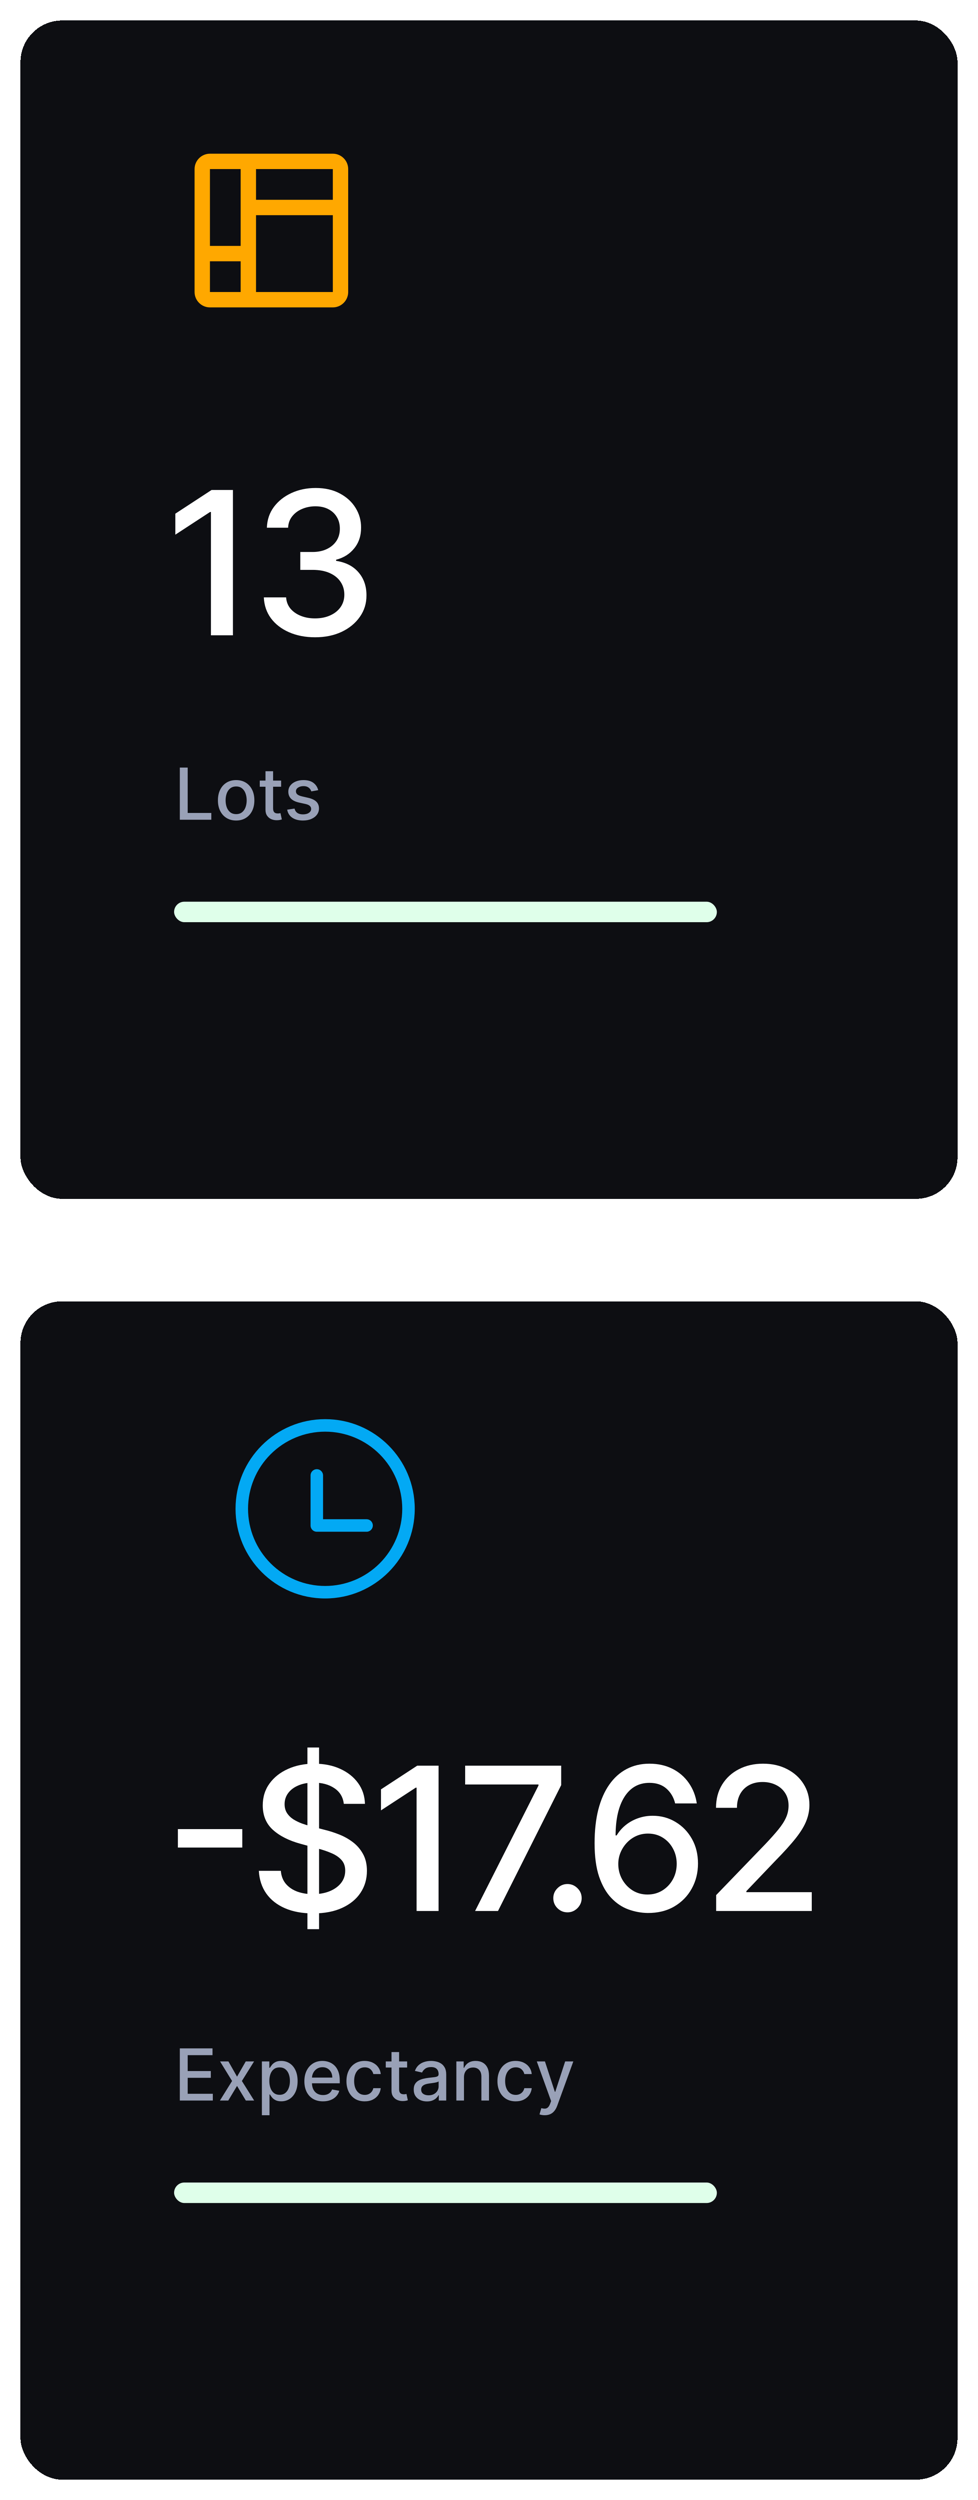 <svg width="191" height="488" viewBox="0 0 191 488" fill="none" xmlns="http://www.w3.org/2000/svg">
<g filter="url(#filter0_d_1_719)">
<rect x="4" y="1" width="183" height="230" rx="8.13" fill="#0D0E12" shape-rendering="crispEdges"/>
<path d="M65 27H41C39.35 27 38 28.35 38 30V54C38 55.65 39.35 57 41 57H65C66.65 57 68 55.65 68 54V30C68 28.35 66.65 27 65 27ZM41 30H47V45H41V30ZM41 54V48H47V54H41ZM65 54H50V39H65V54ZM65 36H50V30H65V36Z" fill="#FFA800"/>
<path d="M35.119 157V146.818H36.655V155.678H41.269V157H35.119ZM46.118 157.154C45.402 157.154 44.778 156.99 44.244 156.662C43.71 156.334 43.296 155.875 43.001 155.285C42.706 154.695 42.559 154.005 42.559 153.217C42.559 152.424 42.706 151.732 43.001 151.138C43.296 150.545 43.71 150.085 44.244 149.756C44.778 149.428 45.402 149.264 46.118 149.264C46.834 149.264 47.459 149.428 47.992 149.756C48.526 150.085 48.941 150.545 49.235 151.138C49.53 151.732 49.678 152.424 49.678 153.217C49.678 154.005 49.53 154.695 49.235 155.285C48.941 155.875 48.526 156.334 47.992 156.662C47.459 156.99 46.834 157.154 46.118 157.154ZM46.123 155.906C46.587 155.906 46.972 155.784 47.277 155.538C47.582 155.293 47.807 154.967 47.953 154.559C48.102 154.151 48.176 153.702 48.176 153.212C48.176 152.724 48.102 152.277 47.953 151.869C47.807 151.458 47.582 151.129 47.277 150.88C46.972 150.631 46.587 150.507 46.123 150.507C45.656 150.507 45.268 150.631 44.96 150.88C44.655 151.129 44.428 151.458 44.279 151.869C44.133 152.277 44.06 152.724 44.06 153.212C44.06 153.702 44.133 154.151 44.279 154.559C44.428 154.967 44.655 155.293 44.96 155.538C45.268 155.784 45.656 155.906 46.123 155.906ZM54.902 149.364V150.557H50.731V149.364H54.902ZM51.849 147.534H53.336V154.758C53.336 155.046 53.379 155.263 53.465 155.409C53.551 155.552 53.662 155.649 53.798 155.702C53.937 155.752 54.088 155.777 54.251 155.777C54.37 155.777 54.474 155.769 54.564 155.752C54.653 155.736 54.723 155.722 54.773 155.712L55.041 156.94C54.955 156.973 54.832 157.007 54.673 157.04C54.514 157.076 54.315 157.096 54.077 157.099C53.685 157.106 53.321 157.036 52.983 156.891C52.645 156.745 52.371 156.519 52.163 156.214C51.954 155.91 51.849 155.527 51.849 155.066V147.534ZM62.145 151.228L60.798 151.467C60.742 151.294 60.652 151.13 60.53 150.974C60.41 150.819 60.248 150.691 60.042 150.592C59.837 150.492 59.58 150.442 59.272 150.442C58.851 150.442 58.5 150.537 58.218 150.726C57.936 150.911 57.795 151.152 57.795 151.447C57.795 151.702 57.89 151.907 58.079 152.063C58.268 152.219 58.572 152.347 58.993 152.446L60.206 152.724C60.909 152.887 61.433 153.137 61.778 153.475C62.122 153.813 62.295 154.252 62.295 154.793C62.295 155.25 62.162 155.658 61.897 156.016C61.635 156.37 61.269 156.649 60.798 156.851C60.331 157.053 59.789 157.154 59.172 157.154C58.317 157.154 57.62 156.972 57.079 156.607C56.539 156.239 56.208 155.717 56.085 155.041L57.522 154.822C57.611 155.197 57.795 155.48 58.074 155.673C58.352 155.862 58.715 155.956 59.163 155.956C59.65 155.956 60.039 155.855 60.331 155.653C60.623 155.447 60.768 155.197 60.768 154.902C60.768 154.663 60.679 154.463 60.5 154.3C60.324 154.138 60.054 154.015 59.69 153.933L58.397 153.649C57.684 153.487 57.157 153.228 56.816 152.874C56.478 152.519 56.309 152.07 56.309 151.526C56.309 151.076 56.435 150.681 56.687 150.343C56.938 150.005 57.286 149.741 57.731 149.553C58.175 149.36 58.684 149.264 59.257 149.264C60.082 149.264 60.732 149.443 61.206 149.801C61.68 150.156 61.993 150.631 62.145 151.228Z" fill="#99A1B7"/>
<rect x="34" y="173" width="106" height="4" rx="2" fill="#DFFFEA"/>
<path d="M45.489 92.636V121H41.196V96.93H41.03L34.244 101.362V97.262L41.321 92.636H45.489ZM61.542 121.388C59.64 121.388 57.941 121.06 56.445 120.404C54.959 119.749 53.781 118.839 52.913 117.676C52.055 116.504 51.593 115.146 51.528 113.604H55.877C55.933 114.445 56.214 115.174 56.722 115.793C57.239 116.402 57.913 116.873 58.744 117.205C59.575 117.538 60.498 117.704 61.514 117.704C62.631 117.704 63.619 117.51 64.478 117.122C65.346 116.734 66.024 116.194 66.513 115.502C67.003 114.8 67.248 113.992 67.248 113.078C67.248 112.127 67.003 111.292 66.513 110.571C66.033 109.842 65.327 109.27 64.395 108.854C63.471 108.439 62.354 108.231 61.043 108.231H58.647V104.741H61.043C62.096 104.741 63.019 104.551 63.813 104.173C64.616 103.794 65.244 103.268 65.696 102.594C66.149 101.911 66.375 101.112 66.375 100.198C66.375 99.321 66.177 98.559 65.779 97.913C65.392 97.257 64.838 96.745 64.118 96.376C63.407 96.006 62.566 95.822 61.597 95.822C60.674 95.822 59.81 95.993 59.007 96.334C58.213 96.666 57.567 97.147 57.068 97.775C56.57 98.393 56.302 99.136 56.265 100.004H52.124C52.17 98.472 52.623 97.124 53.481 95.96C54.349 94.797 55.494 93.887 56.916 93.232C58.338 92.576 59.917 92.249 61.652 92.249C63.471 92.249 65.041 92.604 66.361 93.315C67.691 94.017 68.716 94.954 69.436 96.126C70.165 97.299 70.525 98.582 70.516 99.977C70.525 101.565 70.082 102.913 69.186 104.021C68.3 105.129 67.118 105.872 65.641 106.25V106.472C67.525 106.758 68.983 107.506 70.017 108.716C71.061 109.925 71.578 111.425 71.569 113.217C71.578 114.777 71.144 116.176 70.267 117.413C69.399 118.65 68.212 119.624 66.707 120.335C65.202 121.037 63.48 121.388 61.542 121.388Z" fill="white"/>
</g>
<g filter="url(#filter1_d_1_719)">
<rect x="4" y="251" width="183" height="230" rx="8.13" fill="#0D0E12" shape-rendering="crispEdges"/>
<path d="M63.5 274C73.165 274 81 281.835 81 291.5C81 301.165 73.165 309 63.5 309C53.835 309 46 301.165 46 291.5C46 281.835 53.835 274 63.5 274ZM63.5 276.441C59.506 276.441 55.676 278.028 52.852 280.852C50.028 283.676 48.441 287.506 48.441 291.5C48.441 295.494 50.028 299.324 52.852 302.148C55.676 304.972 59.506 306.559 63.5 306.559C67.494 306.559 71.324 304.972 74.148 302.148C76.972 299.324 78.559 295.494 78.559 291.5C78.559 287.506 76.972 283.676 74.148 280.852C71.324 278.028 67.494 276.441 63.5 276.441ZM61.873 283.767C62.546 283.767 63.092 284.314 63.092 284.988V293.535H71.639C71.955 293.547 72.254 293.681 72.473 293.909C72.692 294.136 72.814 294.44 72.814 294.756C72.814 295.072 72.692 295.375 72.473 295.603C72.254 295.831 71.955 295.965 71.639 295.976H61.873C61.548 295.976 61.238 295.848 61.009 295.619C60.78 295.39 60.651 295.079 60.651 294.755V284.99C60.651 284.315 61.197 283.767 61.873 283.767Z" fill="#03A9F4"/>
<path d="M35.119 407V396.818H41.502V398.141H36.655V401.243H41.169V402.56H36.655V405.678H41.562V407H35.119ZM44.608 399.364L46.294 402.337L47.994 399.364H49.62L47.238 403.182L49.639 407H48.014L46.294 404.146L44.578 407H42.948L45.324 403.182L42.977 399.364H44.608ZM51.146 409.864V399.364H52.597V400.602H52.722C52.808 400.442 52.932 400.259 53.095 400.05C53.257 399.841 53.482 399.659 53.771 399.503C54.059 399.344 54.44 399.264 54.914 399.264C55.531 399.264 56.081 399.42 56.565 399.732C57.049 400.043 57.428 400.492 57.703 401.079C57.982 401.665 58.121 402.371 58.121 403.197C58.121 404.022 57.983 404.73 57.708 405.32C57.433 405.906 57.055 406.359 56.575 406.677C56.094 406.992 55.546 407.149 54.929 407.149C54.465 407.149 54.086 407.071 53.791 406.915C53.499 406.76 53.27 406.577 53.105 406.369C52.939 406.16 52.811 405.974 52.722 405.812H52.632V409.864H51.146ZM52.602 403.182C52.602 403.719 52.68 404.189 52.836 404.594C52.992 404.998 53.217 405.315 53.512 405.543C53.807 405.769 54.169 405.881 54.596 405.881C55.04 405.881 55.411 405.764 55.71 405.528C56.008 405.29 56.233 404.967 56.386 404.559C56.542 404.151 56.62 403.692 56.62 403.182C56.62 402.678 56.543 402.226 56.391 401.825C56.242 401.424 56.016 401.107 55.715 400.875C55.416 400.643 55.044 400.527 54.596 400.527C54.165 400.527 53.801 400.638 53.502 400.86C53.207 401.082 52.984 401.392 52.831 401.79C52.679 402.187 52.602 402.652 52.602 403.182ZM63.078 407.154C62.325 407.154 61.677 406.993 61.134 406.672C60.593 406.347 60.176 405.891 59.881 405.305C59.589 404.715 59.443 404.024 59.443 403.232C59.443 402.449 59.589 401.76 59.881 401.163C60.176 400.567 60.587 400.101 61.114 399.766C61.644 399.432 62.264 399.264 62.973 399.264C63.404 399.264 63.822 399.335 64.226 399.478C64.63 399.621 64.993 399.844 65.315 400.149C65.636 400.454 65.89 400.85 66.076 401.337C66.261 401.821 66.354 402.41 66.354 403.102V403.629H60.284V402.516H64.897C64.897 402.125 64.818 401.778 64.659 401.477C64.499 401.172 64.276 400.931 63.987 400.756C63.702 400.58 63.368 400.492 62.983 400.492C62.566 400.492 62.201 400.595 61.889 400.8C61.581 401.003 61.343 401.268 61.173 401.596C61.008 401.921 60.925 402.274 60.925 402.655V403.525C60.925 404.035 61.014 404.469 61.193 404.827C61.376 405.185 61.629 405.459 61.954 405.648C62.279 405.833 62.658 405.926 63.093 405.926C63.374 405.926 63.631 405.886 63.863 405.807C64.095 405.724 64.296 405.601 64.465 405.439C64.634 405.277 64.763 405.076 64.853 404.837L66.259 405.091C66.147 405.505 65.945 405.868 65.653 406.18C65.365 406.488 65.002 406.728 64.564 406.901C64.13 407.07 63.634 407.154 63.078 407.154ZM71.22 407.154C70.481 407.154 69.844 406.987 69.311 406.652C68.78 406.314 68.373 405.848 68.088 405.255C67.803 404.662 67.66 403.982 67.66 403.217C67.66 402.441 67.806 401.757 68.098 401.163C68.389 400.567 68.8 400.101 69.331 399.766C69.861 399.432 70.486 399.264 71.205 399.264C71.785 399.264 72.302 399.372 72.756 399.587C73.21 399.799 73.576 400.098 73.855 400.482C74.136 400.867 74.304 401.316 74.357 401.83H72.91C72.831 401.472 72.648 401.163 72.363 400.905C72.082 400.646 71.704 400.517 71.23 400.517C70.816 400.517 70.453 400.626 70.141 400.845C69.833 401.061 69.592 401.369 69.42 401.77C69.248 402.168 69.162 402.638 69.162 403.182C69.162 403.739 69.246 404.219 69.415 404.624C69.584 405.028 69.823 405.341 70.131 405.563C70.443 405.785 70.809 405.896 71.23 405.896C71.511 405.896 71.767 405.845 71.995 405.742C72.227 405.636 72.421 405.485 72.577 405.29C72.736 405.094 72.847 404.859 72.91 404.584H74.357C74.304 405.078 74.143 405.518 73.875 405.906C73.606 406.294 73.247 406.599 72.796 406.821C72.348 407.043 71.823 407.154 71.22 407.154ZM79.511 399.364V400.557H75.34V399.364H79.511ZM76.459 397.534H77.945V404.758C77.945 405.046 77.988 405.263 78.074 405.409C78.161 405.552 78.272 405.649 78.407 405.702C78.547 405.752 78.698 405.777 78.86 405.777C78.979 405.777 79.084 405.769 79.173 405.752C79.263 405.736 79.332 405.722 79.382 405.712L79.65 406.94C79.564 406.973 79.442 407.007 79.282 407.04C79.123 407.076 78.924 407.096 78.686 407.099C78.295 407.106 77.93 407.036 77.592 406.891C77.254 406.745 76.981 406.519 76.772 406.214C76.563 405.91 76.459 405.527 76.459 405.066V397.534ZM83.378 407.169C82.894 407.169 82.456 407.08 82.065 406.901C81.674 406.718 81.364 406.455 81.136 406.11C80.91 405.765 80.798 405.343 80.798 404.842C80.798 404.411 80.88 404.057 81.046 403.778C81.212 403.5 81.436 403.28 81.717 403.117C81.999 402.955 82.314 402.832 82.662 402.749C83.01 402.666 83.365 402.603 83.726 402.56C84.183 402.507 84.555 402.464 84.84 402.431C85.124 402.395 85.332 402.337 85.461 402.257C85.59 402.178 85.655 402.048 85.655 401.869V401.835C85.655 401.4 85.532 401.064 85.287 400.825C85.045 400.587 84.684 400.467 84.203 400.467C83.703 400.467 83.308 400.578 83.02 400.8C82.735 401.019 82.538 401.263 82.428 401.531L81.031 401.213C81.197 400.749 81.439 400.375 81.757 400.089C82.079 399.801 82.448 399.592 82.866 399.463C83.283 399.33 83.722 399.264 84.183 399.264C84.488 399.264 84.811 399.301 85.153 399.374C85.497 399.443 85.819 399.572 86.117 399.761C86.419 399.95 86.666 400.22 86.858 400.572C87.05 400.92 87.146 401.372 87.146 401.929V407H85.695V405.956H85.635C85.539 406.148 85.395 406.337 85.202 406.523C85.01 406.708 84.763 406.862 84.462 406.985C84.16 407.108 83.799 407.169 83.378 407.169ZM83.701 405.976C84.112 405.976 84.463 405.895 84.755 405.732C85.05 405.57 85.274 405.358 85.426 405.096C85.582 404.831 85.66 404.547 85.66 404.246V403.261C85.607 403.314 85.504 403.364 85.352 403.411C85.202 403.454 85.032 403.492 84.84 403.525C84.647 403.555 84.46 403.583 84.278 403.609C84.095 403.633 83.943 403.652 83.82 403.669C83.532 403.705 83.269 403.767 83.03 403.853C82.794 403.939 82.606 404.063 82.463 404.226C82.324 404.385 82.254 404.597 82.254 404.862C82.254 405.23 82.39 405.509 82.662 405.697C82.934 405.883 83.28 405.976 83.701 405.976ZM90.613 402.466V407H89.126V399.364H90.553V400.607H90.647C90.823 400.202 91.098 399.877 91.473 399.632C91.851 399.387 92.326 399.264 92.9 399.264C93.42 399.264 93.876 399.374 94.267 399.592C94.658 399.808 94.961 400.129 95.177 400.557C95.392 400.984 95.5 401.513 95.5 402.143V407H94.013V402.322C94.013 401.768 93.869 401.336 93.581 401.024C93.292 400.709 92.896 400.552 92.393 400.552C92.048 400.552 91.741 400.626 91.473 400.776C91.208 400.925 90.997 401.143 90.841 401.432C90.689 401.717 90.613 402.062 90.613 402.466ZM100.71 407.154C99.971 407.154 99.335 406.987 98.801 406.652C98.271 406.314 97.863 405.848 97.578 405.255C97.293 404.662 97.15 403.982 97.15 403.217C97.15 402.441 97.296 401.757 97.588 401.163C97.88 400.567 98.29 400.101 98.821 399.766C99.351 399.432 99.976 399.264 100.695 399.264C101.275 399.264 101.792 399.372 102.246 399.587C102.7 399.799 103.067 400.098 103.345 400.482C103.627 400.867 103.794 401.316 103.847 401.83H102.4C102.321 401.472 102.139 401.163 101.854 400.905C101.572 400.646 101.194 400.517 100.72 400.517C100.306 400.517 99.943 400.626 99.631 400.845C99.323 401.061 99.083 401.369 98.91 401.77C98.738 402.168 98.652 402.638 98.652 403.182C98.652 403.739 98.736 404.219 98.905 404.624C99.074 405.028 99.313 405.341 99.621 405.563C99.933 405.785 100.299 405.896 100.72 405.896C101.002 405.896 101.257 405.845 101.486 405.742C101.718 405.636 101.912 405.485 102.067 405.29C102.226 405.094 102.337 404.859 102.4 404.584H103.847C103.794 405.078 103.633 405.518 103.365 405.906C103.096 406.294 102.737 406.599 102.286 406.821C101.839 407.043 101.313 407.154 100.71 407.154ZM106.376 409.864C106.154 409.864 105.952 409.845 105.77 409.809C105.588 409.776 105.452 409.739 105.362 409.7L105.72 408.482C105.992 408.554 106.234 408.586 106.446 408.576C106.658 408.566 106.845 408.487 107.008 408.337C107.174 408.188 107.319 407.945 107.445 407.607L107.629 407.099L104.835 399.364H106.426L108.36 405.29H108.44L110.374 399.364H111.969L108.822 408.019C108.677 408.417 108.491 408.753 108.266 409.028C108.04 409.307 107.772 409.516 107.46 409.655C107.149 409.794 106.787 409.864 106.376 409.864Z" fill="#99A1B7"/>
<rect x="34" y="423" width="106" height="4" rx="2" fill="#DFFFEA"/>
<path d="M47.318 354.018V357.619H34.742V354.018H47.318ZM60.039 373.545V338.091H62.31V373.545H60.039ZM67.144 349.087C66.996 347.776 66.387 346.761 65.316 346.04C64.245 345.311 62.897 344.946 61.272 344.946C60.108 344.946 59.102 345.131 58.252 345.5C57.403 345.86 56.743 346.359 56.272 346.996C55.81 347.624 55.579 348.339 55.579 349.143C55.579 349.817 55.736 350.398 56.05 350.888C56.373 351.377 56.794 351.788 57.311 352.12C57.837 352.444 58.4 352.716 59 352.938C59.6 353.15 60.177 353.325 60.731 353.464L63.501 354.184C64.406 354.406 65.334 354.706 66.285 355.084C67.236 355.463 68.118 355.961 68.93 356.58C69.743 357.199 70.398 357.965 70.897 358.879C71.405 359.793 71.659 360.887 71.659 362.161C71.659 363.768 71.243 365.194 70.412 366.441C69.59 367.687 68.395 368.67 66.825 369.391C65.265 370.111 63.377 370.471 61.161 370.471C59.037 370.471 57.2 370.134 55.649 369.46C54.097 368.786 52.883 367.83 52.006 366.593C51.129 365.347 50.644 363.869 50.552 362.161H54.845C54.928 363.186 55.261 364.04 55.843 364.723C56.433 365.397 57.186 365.901 58.1 366.233C59.023 366.556 60.034 366.718 61.133 366.718C62.343 366.718 63.418 366.528 64.36 366.15C65.311 365.762 66.059 365.227 66.603 364.543C67.148 363.851 67.421 363.043 67.421 362.12C67.421 361.279 67.181 360.592 66.701 360.056C66.23 359.521 65.588 359.077 64.775 358.727C63.972 358.376 63.063 358.066 62.047 357.799L58.696 356.885C56.424 356.266 54.624 355.357 53.294 354.156C51.974 352.956 51.314 351.368 51.314 349.392C51.314 347.758 51.757 346.331 52.643 345.113C53.53 343.894 54.73 342.947 56.244 342.273C57.758 341.59 59.467 341.249 61.368 341.249C63.289 341.249 64.983 341.586 66.451 342.26C67.928 342.934 69.092 343.862 69.941 345.043C70.791 346.216 71.234 347.564 71.271 349.087H67.144ZM85.651 341.636V370H81.357V345.93H81.191L74.405 350.362V346.262L81.482 341.636H85.651ZM92.784 370L105.165 345.514V345.306H90.845V341.636H109.597V345.431L97.257 370H92.784ZM110.827 370.263C110.07 370.263 109.419 369.995 108.874 369.46C108.329 368.915 108.057 368.26 108.057 367.493C108.057 366.736 108.329 366.09 108.874 365.554C109.419 365.01 110.07 364.737 110.827 364.737C111.584 364.737 112.235 365.01 112.78 365.554C113.325 366.09 113.597 366.736 113.597 367.493C113.597 368.001 113.468 368.467 113.209 368.892C112.96 369.308 112.627 369.64 112.212 369.889C111.796 370.138 111.335 370.263 110.827 370.263ZM126.467 370.388C125.202 370.369 123.956 370.138 122.728 369.695C121.509 369.252 120.401 368.513 119.404 367.479C118.407 366.445 117.608 365.056 117.008 363.311C116.417 361.566 116.122 359.387 116.122 356.774C116.122 354.299 116.366 352.102 116.856 350.181C117.354 348.261 118.07 346.641 119.002 345.32C119.935 343.991 121.061 342.98 122.382 342.287C123.702 341.595 125.184 341.249 126.827 341.249C128.517 341.249 130.017 341.581 131.328 342.246C132.639 342.911 133.701 343.829 134.514 345.002C135.335 346.174 135.857 347.509 136.079 349.004H131.855C131.568 347.822 131.001 346.858 130.151 346.11C129.302 345.362 128.194 344.988 126.827 344.988C124.75 344.988 123.129 345.893 121.966 347.702C120.812 349.512 120.23 352.028 120.221 355.25H120.429C120.918 354.447 121.518 353.764 122.229 353.201C122.949 352.628 123.753 352.19 124.639 351.885C125.535 351.571 126.476 351.414 127.464 351.414C129.108 351.414 130.594 351.816 131.924 352.619C133.263 353.413 134.329 354.512 135.123 355.915C135.917 357.319 136.314 358.925 136.314 360.735C136.314 362.544 135.903 364.183 135.082 365.651C134.269 367.119 133.124 368.283 131.647 369.141C130.17 369.991 128.443 370.406 126.467 370.388ZM126.453 366.787C127.543 366.787 128.517 366.519 129.376 365.984C130.234 365.448 130.913 364.728 131.411 363.823C131.91 362.918 132.159 361.907 132.159 360.79C132.159 359.701 131.915 358.708 131.425 357.812C130.945 356.917 130.28 356.206 129.431 355.68C128.591 355.153 127.631 354.89 126.55 354.89C125.729 354.89 124.967 355.047 124.265 355.361C123.573 355.675 122.963 356.109 122.437 356.663C121.911 357.217 121.495 357.854 121.191 358.574C120.895 359.285 120.747 360.038 120.747 360.832C120.747 361.893 120.992 362.877 121.481 363.782C121.98 364.686 122.659 365.416 123.517 365.97C124.385 366.515 125.364 366.787 126.453 366.787ZM139.864 370V366.898L149.461 356.954C150.486 355.874 151.331 354.927 151.996 354.115C152.67 353.293 153.173 352.513 153.505 351.774C153.838 351.036 154.004 350.251 154.004 349.42C154.004 348.478 153.782 347.665 153.339 346.982C152.896 346.29 152.291 345.759 151.525 345.39C150.759 345.011 149.895 344.822 148.935 344.822C147.92 344.822 147.033 345.029 146.276 345.445C145.519 345.86 144.937 346.447 144.531 347.204C144.125 347.961 143.922 348.847 143.922 349.863H139.836C139.836 348.136 140.233 346.627 141.027 345.334C141.821 344.042 142.911 343.04 144.296 342.329C145.681 341.609 147.255 341.249 149.018 341.249C150.8 341.249 152.37 341.604 153.727 342.315C155.094 343.017 156.16 343.977 156.926 345.196C157.693 346.405 158.076 347.772 158.076 349.295C158.076 350.348 157.877 351.377 157.48 352.384C157.092 353.39 156.414 354.512 155.444 355.749C154.475 356.977 153.127 358.468 151.4 360.222L145.764 366.122V366.33H158.533V370H139.864Z" fill="white"/>
</g>
<defs>
<filter id="filter0_d_1_719" x="0" y="0" width="191" height="238" filterUnits="userSpaceOnUse" color-interpolation-filters="sRGB">
<feFlood flood-opacity="0" result="BackgroundImageFix"/>
<feColorMatrix in="SourceAlpha" type="matrix" values="0 0 0 0 0 0 0 0 0 0 0 0 0 0 0 0 0 0 127 0" result="hardAlpha"/>
<feOffset dy="3"/>
<feGaussianBlur stdDeviation="2"/>
<feComposite in2="hardAlpha" operator="out"/>
<feColorMatrix type="matrix" values="0 0 0 0 0 0 0 0 0 0 0 0 0 0 0 0 0 0 0.03 0"/>
<feBlend mode="normal" in2="BackgroundImageFix" result="effect1_dropShadow_1_719"/>
<feBlend mode="normal" in="SourceGraphic" in2="effect1_dropShadow_1_719" result="shape"/>
</filter>
<filter id="filter1_d_1_719" x="0" y="250" width="191" height="238" filterUnits="userSpaceOnUse" color-interpolation-filters="sRGB">
<feFlood flood-opacity="0" result="BackgroundImageFix"/>
<feColorMatrix in="SourceAlpha" type="matrix" values="0 0 0 0 0 0 0 0 0 0 0 0 0 0 0 0 0 0 127 0" result="hardAlpha"/>
<feOffset dy="3"/>
<feGaussianBlur stdDeviation="2"/>
<feComposite in2="hardAlpha" operator="out"/>
<feColorMatrix type="matrix" values="0 0 0 0 0 0 0 0 0 0 0 0 0 0 0 0 0 0 0.03 0"/>
<feBlend mode="normal" in2="BackgroundImageFix" result="effect1_dropShadow_1_719"/>
<feBlend mode="normal" in="SourceGraphic" in2="effect1_dropShadow_1_719" result="shape"/>
</filter>
</defs>
</svg>
